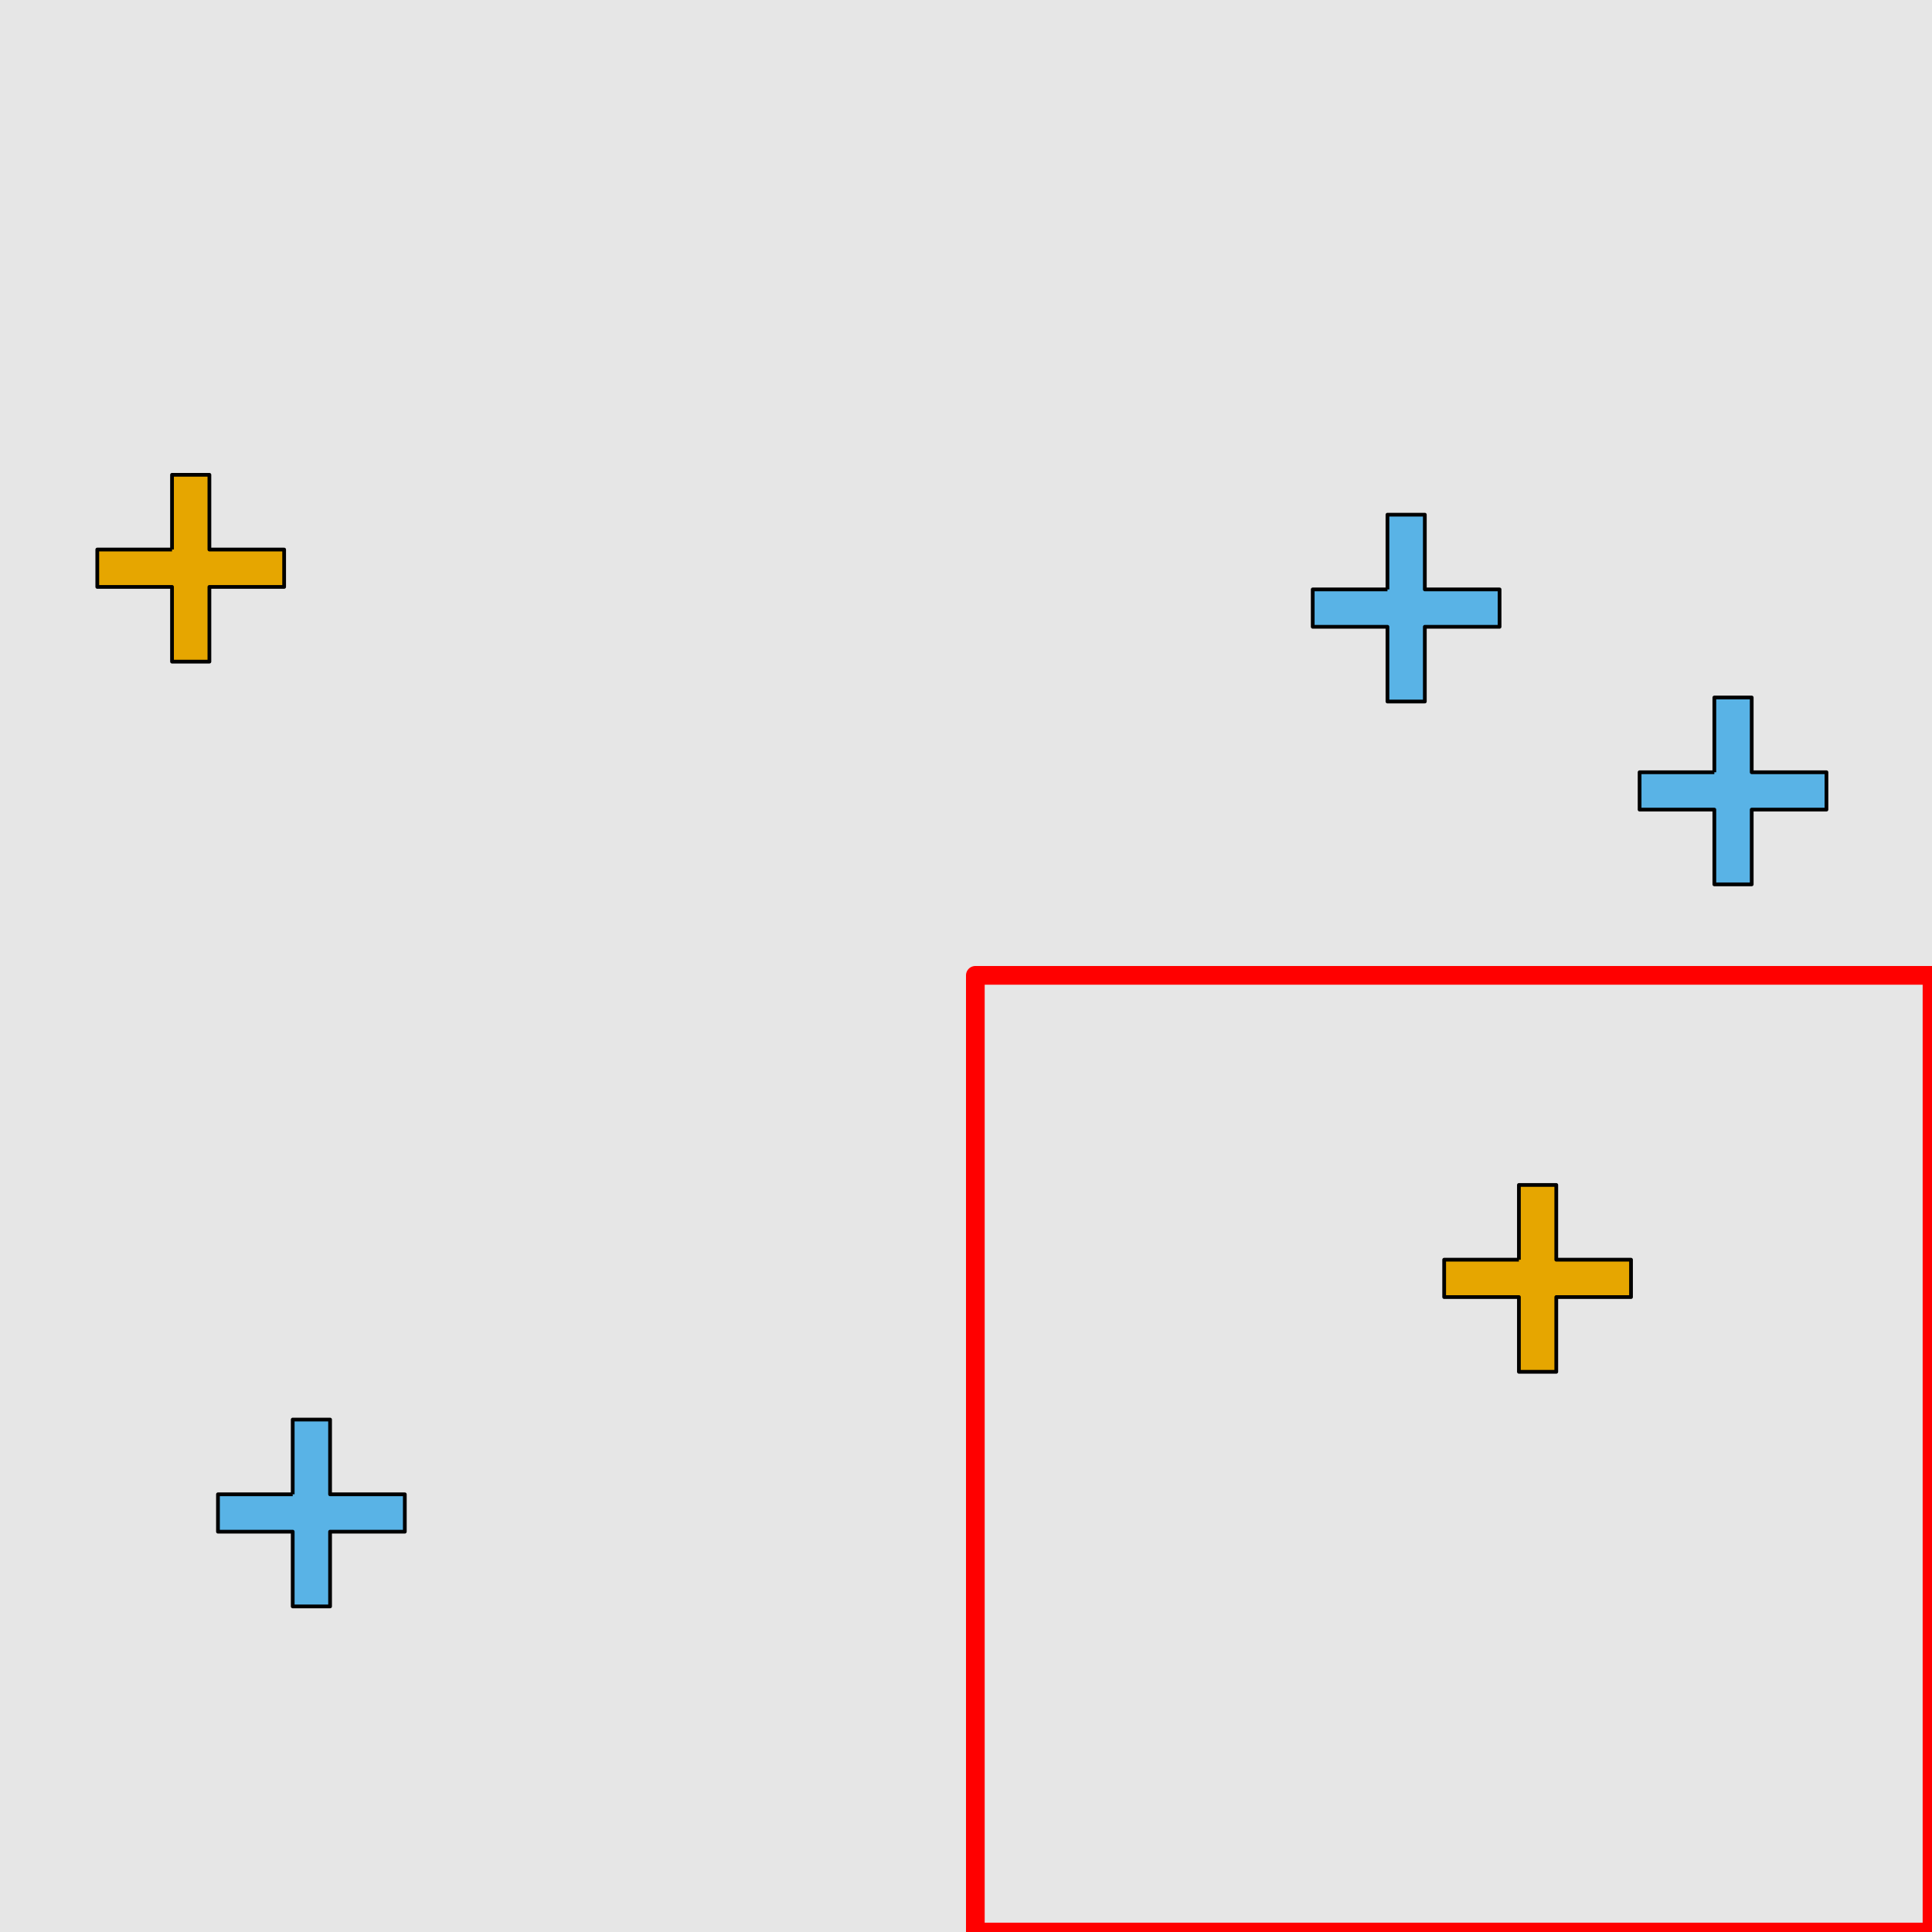 <?xml version="1.0" encoding="UTF-8"?>
<svg xmlns="http://www.w3.org/2000/svg" xmlns:xlink="http://www.w3.org/1999/xlink" width="517pt" height="517pt" viewBox="0 0 517 517" version="1.1">
<g id="surface3316">
<rect x="0" y="0" width="517" height="517" style="fill:rgb(90%,90%,90%);fill-opacity:1;stroke:none;"/>
<path style="fill:none;stroke-width:5;stroke-linecap:butt;stroke-linejoin:round;stroke:rgb(100%,0%,0%);stroke-opacity:1;stroke-miterlimit:10;" d="M 261 261 L 517 261 L 517 517 L 261 517 Z M 261 261 "/>
<path style="fill-rule:nonzero;fill:rgb(90%,65%,0%);fill-opacity:1;stroke-width:1;stroke-linecap:butt;stroke-linejoin:round;stroke:rgb(0%,0%,0%);stroke-opacity:1;stroke-miterlimit:10;" d="M 406.457 337.094 L 386.457 337.094 L 386.457 347.094 L 406.457 347.094 L 406.457 367.094 L 416.457 367.094 L 416.457 347.094 L 436.457 347.094 L 436.457 337.094 L 416.457 337.094 L 416.457 317.094 L 406.457 317.094 L 406.457 337.094 "/>
<path style="fill-rule:nonzero;fill:rgb(35%,70%,90%);fill-opacity:1;stroke-width:1;stroke-linecap:butt;stroke-linejoin:round;stroke:rgb(0%,0%,0%);stroke-opacity:1;stroke-miterlimit:10;" d="M 371.281 157.727 L 351.281 157.727 L 351.281 167.727 L 371.281 167.727 L 371.281 187.727 L 381.281 187.727 L 381.281 167.727 L 401.281 167.727 L 401.281 157.727 L 381.281 157.727 L 381.281 137.727 L 371.281 137.727 L 371.281 157.727 "/>
<path style="fill-rule:nonzero;fill:rgb(35%,70%,90%);fill-opacity:1;stroke-width:1;stroke-linecap:butt;stroke-linejoin:round;stroke:rgb(0%,0%,0%);stroke-opacity:1;stroke-miterlimit:10;" d="M 458.754 206.652 L 438.754 206.652 L 438.754 216.652 L 458.754 216.652 L 458.754 236.652 L 468.754 236.652 L 468.754 216.652 L 488.754 216.652 L 488.754 206.652 L 468.754 206.652 L 468.754 186.652 L 458.754 186.652 L 458.754 206.652 "/>
<path style="fill-rule:nonzero;fill:rgb(35%,70%,90%);fill-opacity:1;stroke-width:1;stroke-linecap:butt;stroke-linejoin:round;stroke:rgb(0%,0%,0%);stroke-opacity:1;stroke-miterlimit:10;" d="M 78.328 399.875 L 58.328 399.875 L 58.328 409.875 L 78.328 409.875 L 78.328 429.875 L 88.328 429.875 L 88.328 409.875 L 108.328 409.875 L 108.328 399.875 L 88.328 399.875 L 88.328 379.875 L 78.328 379.875 L 78.328 399.875 "/>
<path style="fill-rule:nonzero;fill:rgb(90%,65%,0%);fill-opacity:1;stroke-width:1;stroke-linecap:butt;stroke-linejoin:round;stroke:rgb(0%,0%,0%);stroke-opacity:1;stroke-miterlimit:10;" d="M 46.035 147.055 L 26.035 147.055 L 26.035 157.055 L 46.035 157.055 L 46.035 177.055 L 56.035 177.055 L 56.035 157.055 L 76.035 157.055 L 76.035 147.055 L 56.035 147.055 L 56.035 127.055 L 46.035 127.055 L 46.035 147.055 "/>
</g>
</svg>
